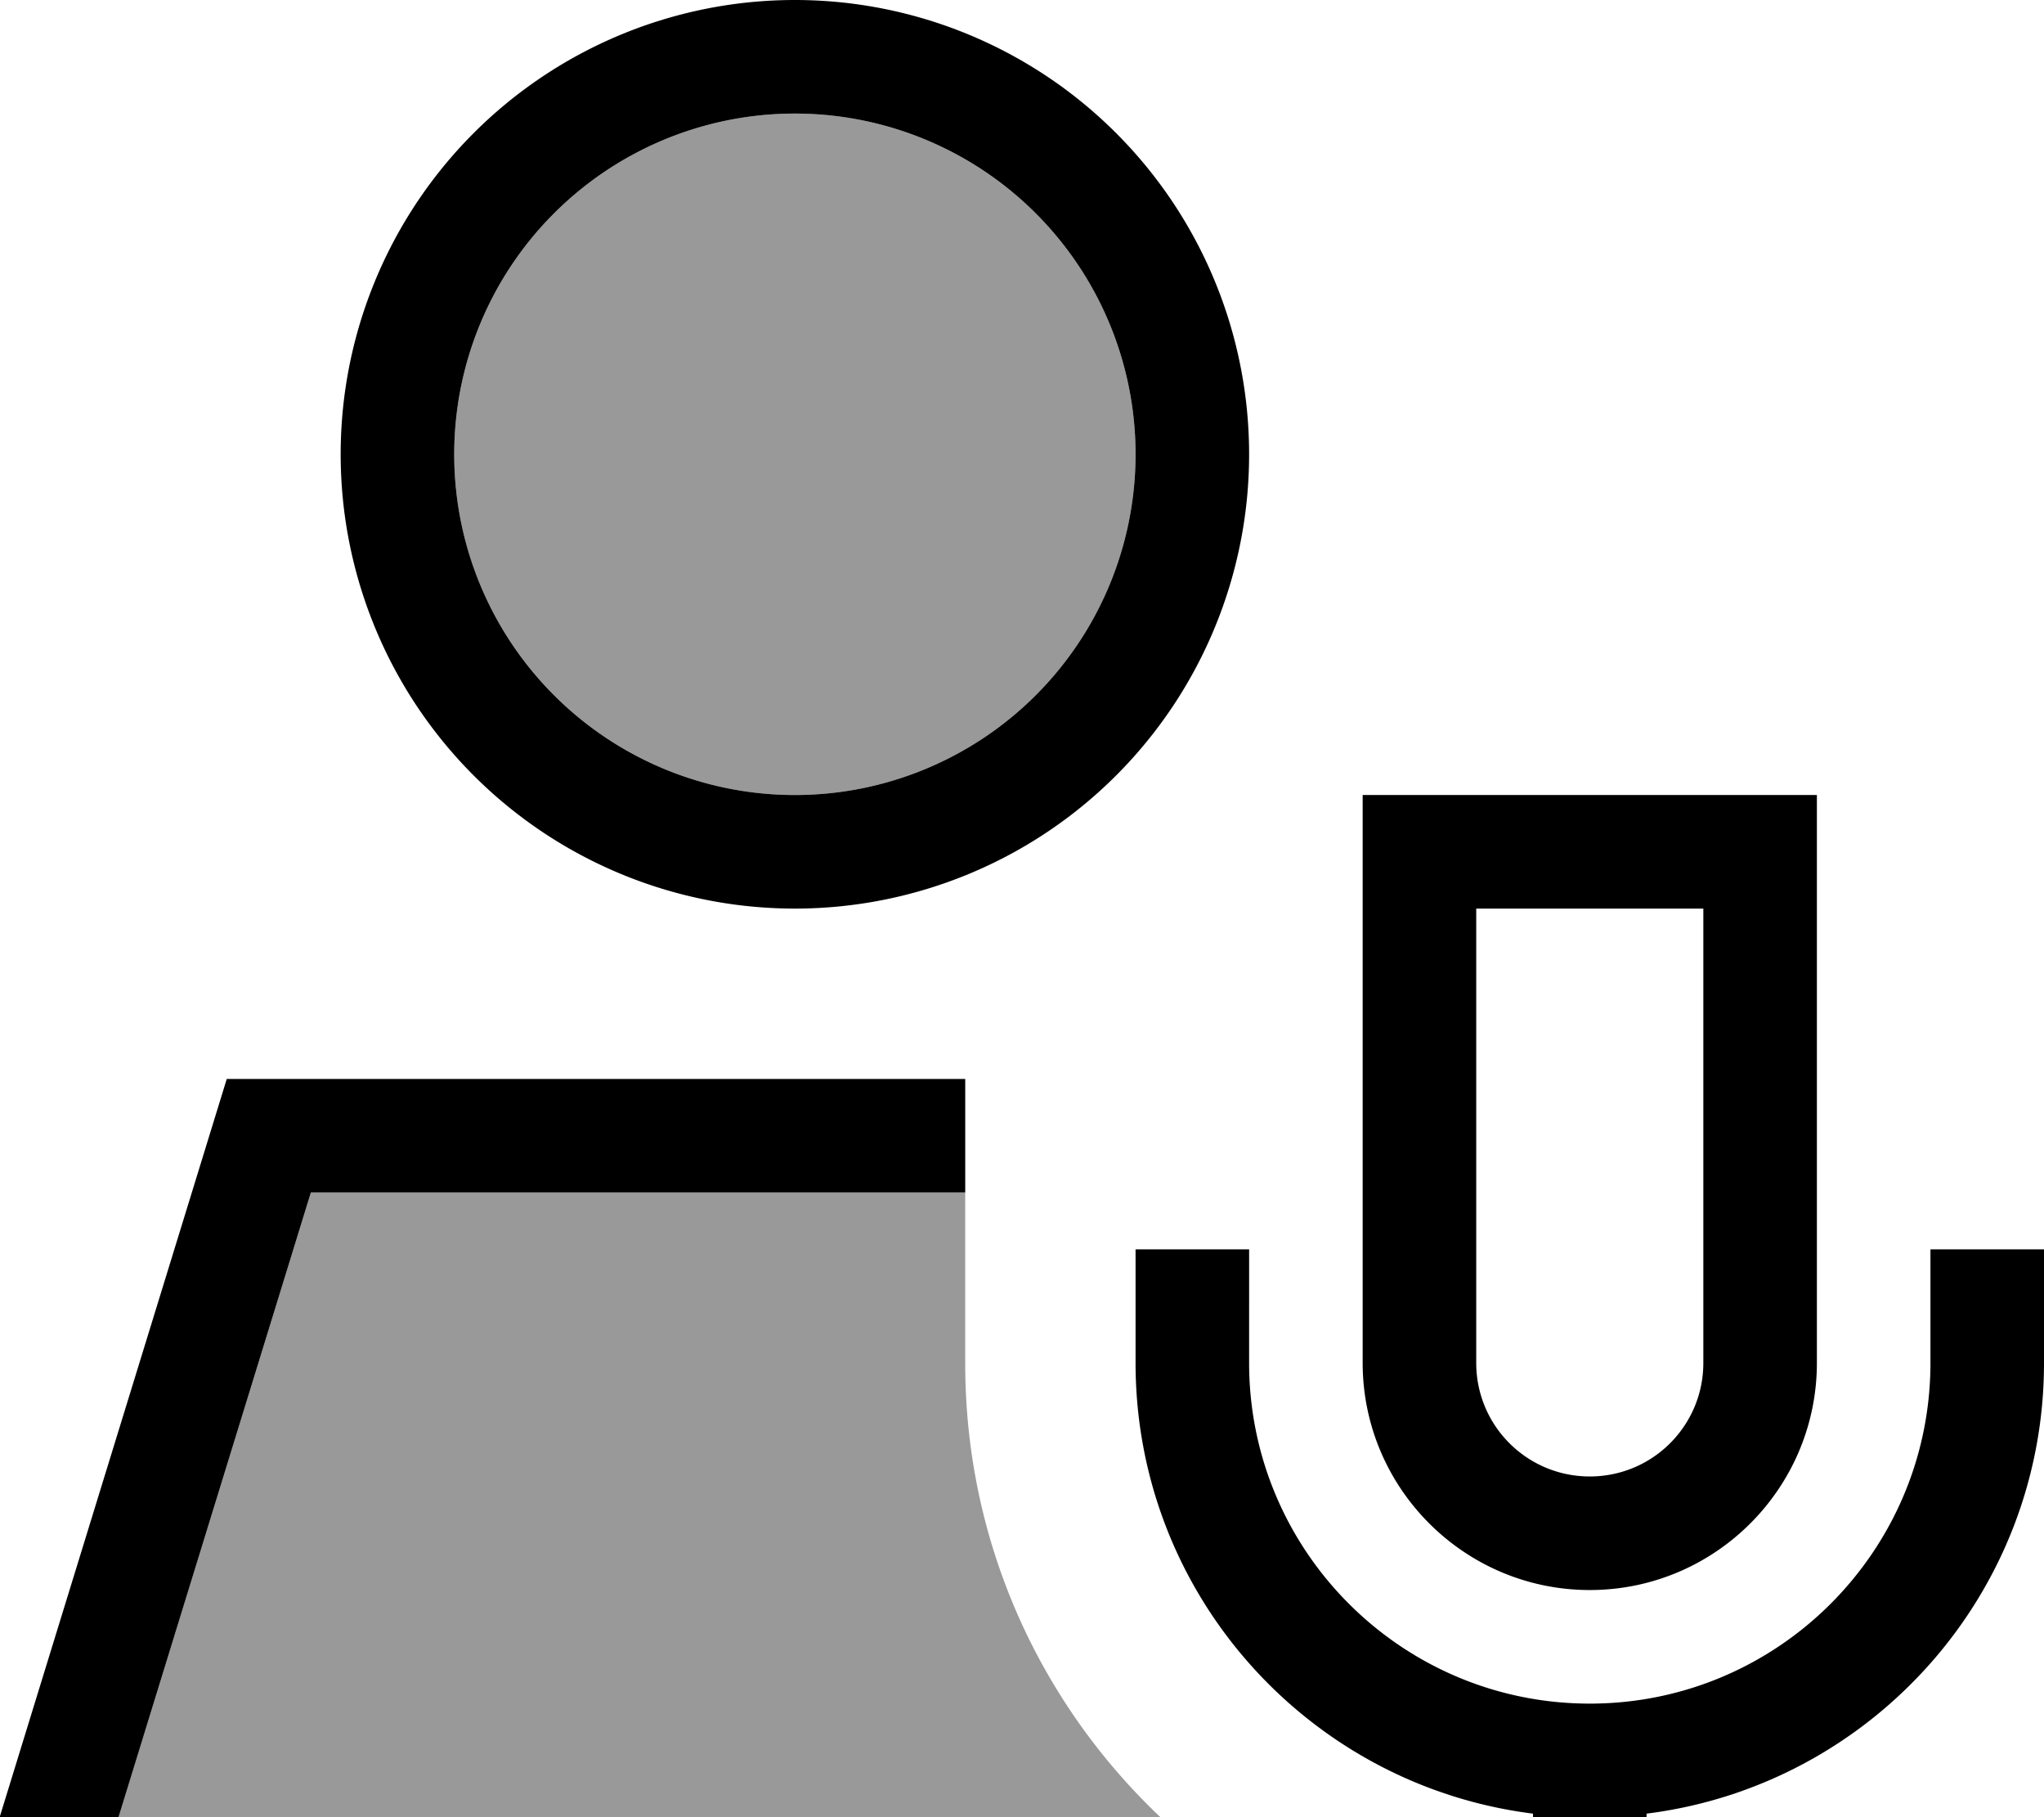 <svg xmlns="http://www.w3.org/2000/svg" viewBox="0 0 576 512"><!--! Font Awesome Pro 7.0.0 by @fontawesome - https://fontawesome.com License - https://fontawesome.com/license (Commercial License) Copyright 2025 Fonticons, Inc. --><path opacity=".4" fill="currentColor" d="M33.5 512l293.5 0C293.1 479.9 272 434.6 272 384.2l0-48.2-184.4 0-54.2 176zM128 128a96 96 0 1 0 192 0 96 96 0 1 0 -192 0z"/><path fill="currentColor" d="M320 128a96 96 0 1 0 -192 0 96 96 0 1 0 192 0zM96 128a128 128 0 1 1 256 0 128 128 0 1 1 -256 0zm304 96l112 0 0 160c0 35.3-28.7 64-64 64s-64-28.7-64-64l0-160 16 0zm16 160c0 17.7 14.3 32 32 32s32-14.3 32-32l0-128-64 0 0 128zm-64-16l0 16c0 53 43 96 96 96s96-43 96-96l0-32 32 0 0 32c0 65.3-48.9 119.1-112 127l0 33-32 0 0-33c-63.1-7.9-112-61.7-112-127l0-32 32 0 0 16zm-80-64l0 32-184.4 0-54.2 176-33.5 0 64-208 208 0z"/></svg>